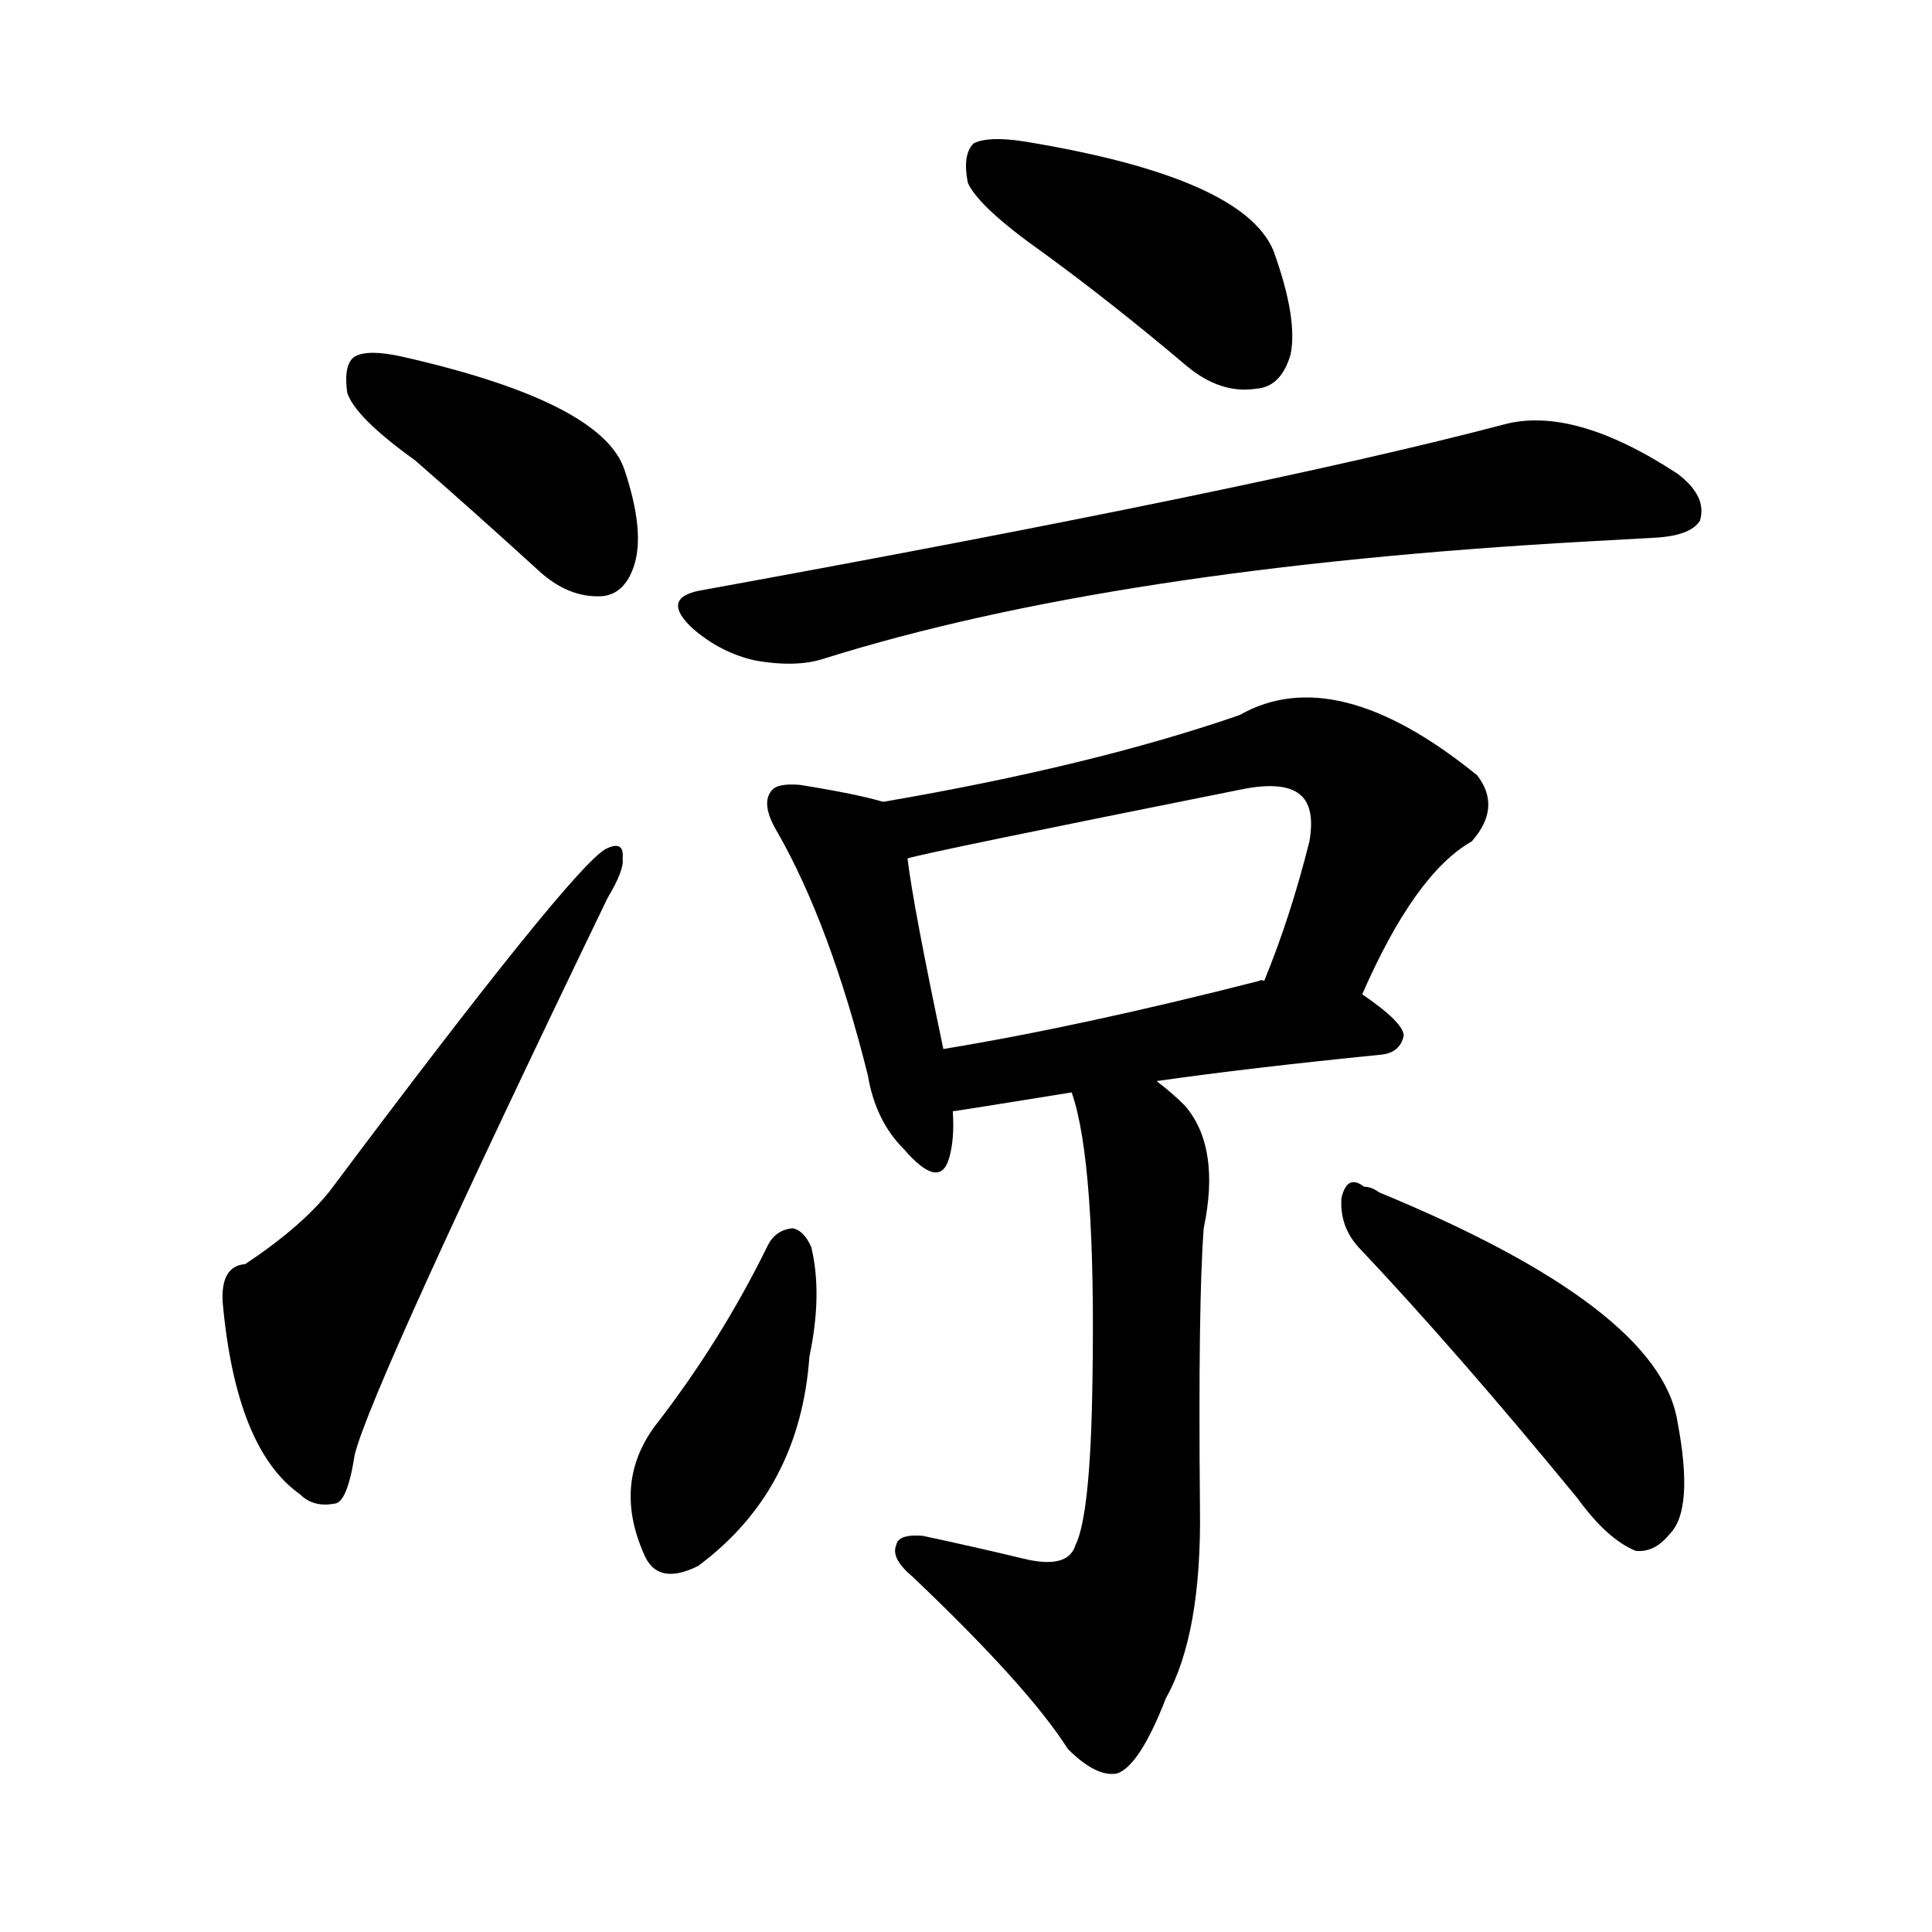 <svg version="1.1" viewBox="0 0 1024 1024" xmlns="http://www.w3.org/2000/svg">
  
  <g transform="scale(1, -1) translate(0, -900)">
    <style type="text/css">
        .origin {display:none;}
        .hide {display:none;}
        .stroke {fill: #000000;}
    </style>

    <path d="M 220 656 Q 251 629 285 598 Q 301 583 319 584 Q 331 585 336 600 Q 342 618 331 651 Q 319 687 213 711 Q 195 715 188 711 Q 182 707 184 692 Q 188 679 220 656 Z" fill="lightgray" class="stroke"/>
    <path d="M 130 230 Q 117 229 118 210 Q 125 132 159 108 Q 166 101 177 103 Q 184 103 188 129 Q 197 165 322 424 Q 331 439 330 445 Q 331 455 321 450 Q 303 440 175 269 Q 160 250 130 230 Z" fill="lightgray" class="stroke"/>
    <path d="M 553 766 Q 590 739 629 706 Q 647 691 666 694 Q 679 695 684 712 Q 688 731 675 767 Q 659 806 543 825 Q 524 828 516 824 Q 510 818 513 803 Q 519 790 553 766 Z" fill="lightgray" class="stroke"/>
    <path d="M 371 587 Q 350 583 367 567 Q 382 554 400 550 Q 422 546 437 551 Q 590 599 841 613 Q 859 614 877 615 Q 896 616 901 624 Q 905 637 889 649 Q 834 685 797 675 Q 668 641 371 587 Z" fill="lightgray" class="stroke"/>
    <path d="M 468 475 Q 455 479 424 484 Q 412 485 409 481 Q 403 474 412 459 Q 440 410 460 330 Q 464 306 479 291 Q 498 269 503 286 Q 506 296 505 311 L 500 344 Q 484 420 481 445 C 477 472 477 472 468 475 Z" fill="lightgray" class="stroke"/>
    <path d="M 722 373 Q 750 437 780 454 Q 796 472 783 489 Q 708 550 657 521 Q 579 494 468 475 C 438 470 452 438 481 445 Q 490 448 660 482 Q 682 486 690 478 Q 697 471 694 454 Q 684 414 670 380 C 659 352 710 346 722 373 Z" fill="lightgray" class="stroke"/>
    <path d="M 505 311 Q 506 311 568 321 L 613 327 Q 662 334 732 341 Q 742 342 744 351 Q 744 358 722 373 L 670 380 Q 669 381 667 380 Q 573 356 500 344 C 470 339 475 307 505 311 Z" fill="lightgray" class="stroke"/>
    <path d="M 568 321 Q 581 284 579 167 Q 578 97 570 81 Q 566 68 542 74 Q 517 80 489 86 Q 476 87 475 81 Q 472 74 484 64 Q 545 6 566 -27 Q 581 -42 592 -40 Q 604 -36 618 0 Q 637 34 636 101 Q 635 210 638 249 Q 647 292 628 314 Q 621 321 613 327 C 590 346 560 350 568 321 Z" fill="lightgray" class="stroke"/>
    <path d="M 407 240 Q 382 189 347 144 Q 325 114 341 77 Q 348 59 370 70 Q 424 110 429 181 Q 436 214 430 239 Q 426 248 420 249 Q 411 248 407 240 Z" fill="lightgray" class="stroke"/>
    <path d="M 720 239 Q 772 184 836 106 Q 852 84 867 78 Q 877 77 885 87 Q 898 100 889 147 Q 879 207 731 268 Q 727 271 723 271 Q 714 278 711 265 Q 710 250 720 239 Z" fill="lightgray" class="stroke"/></g>
</svg>